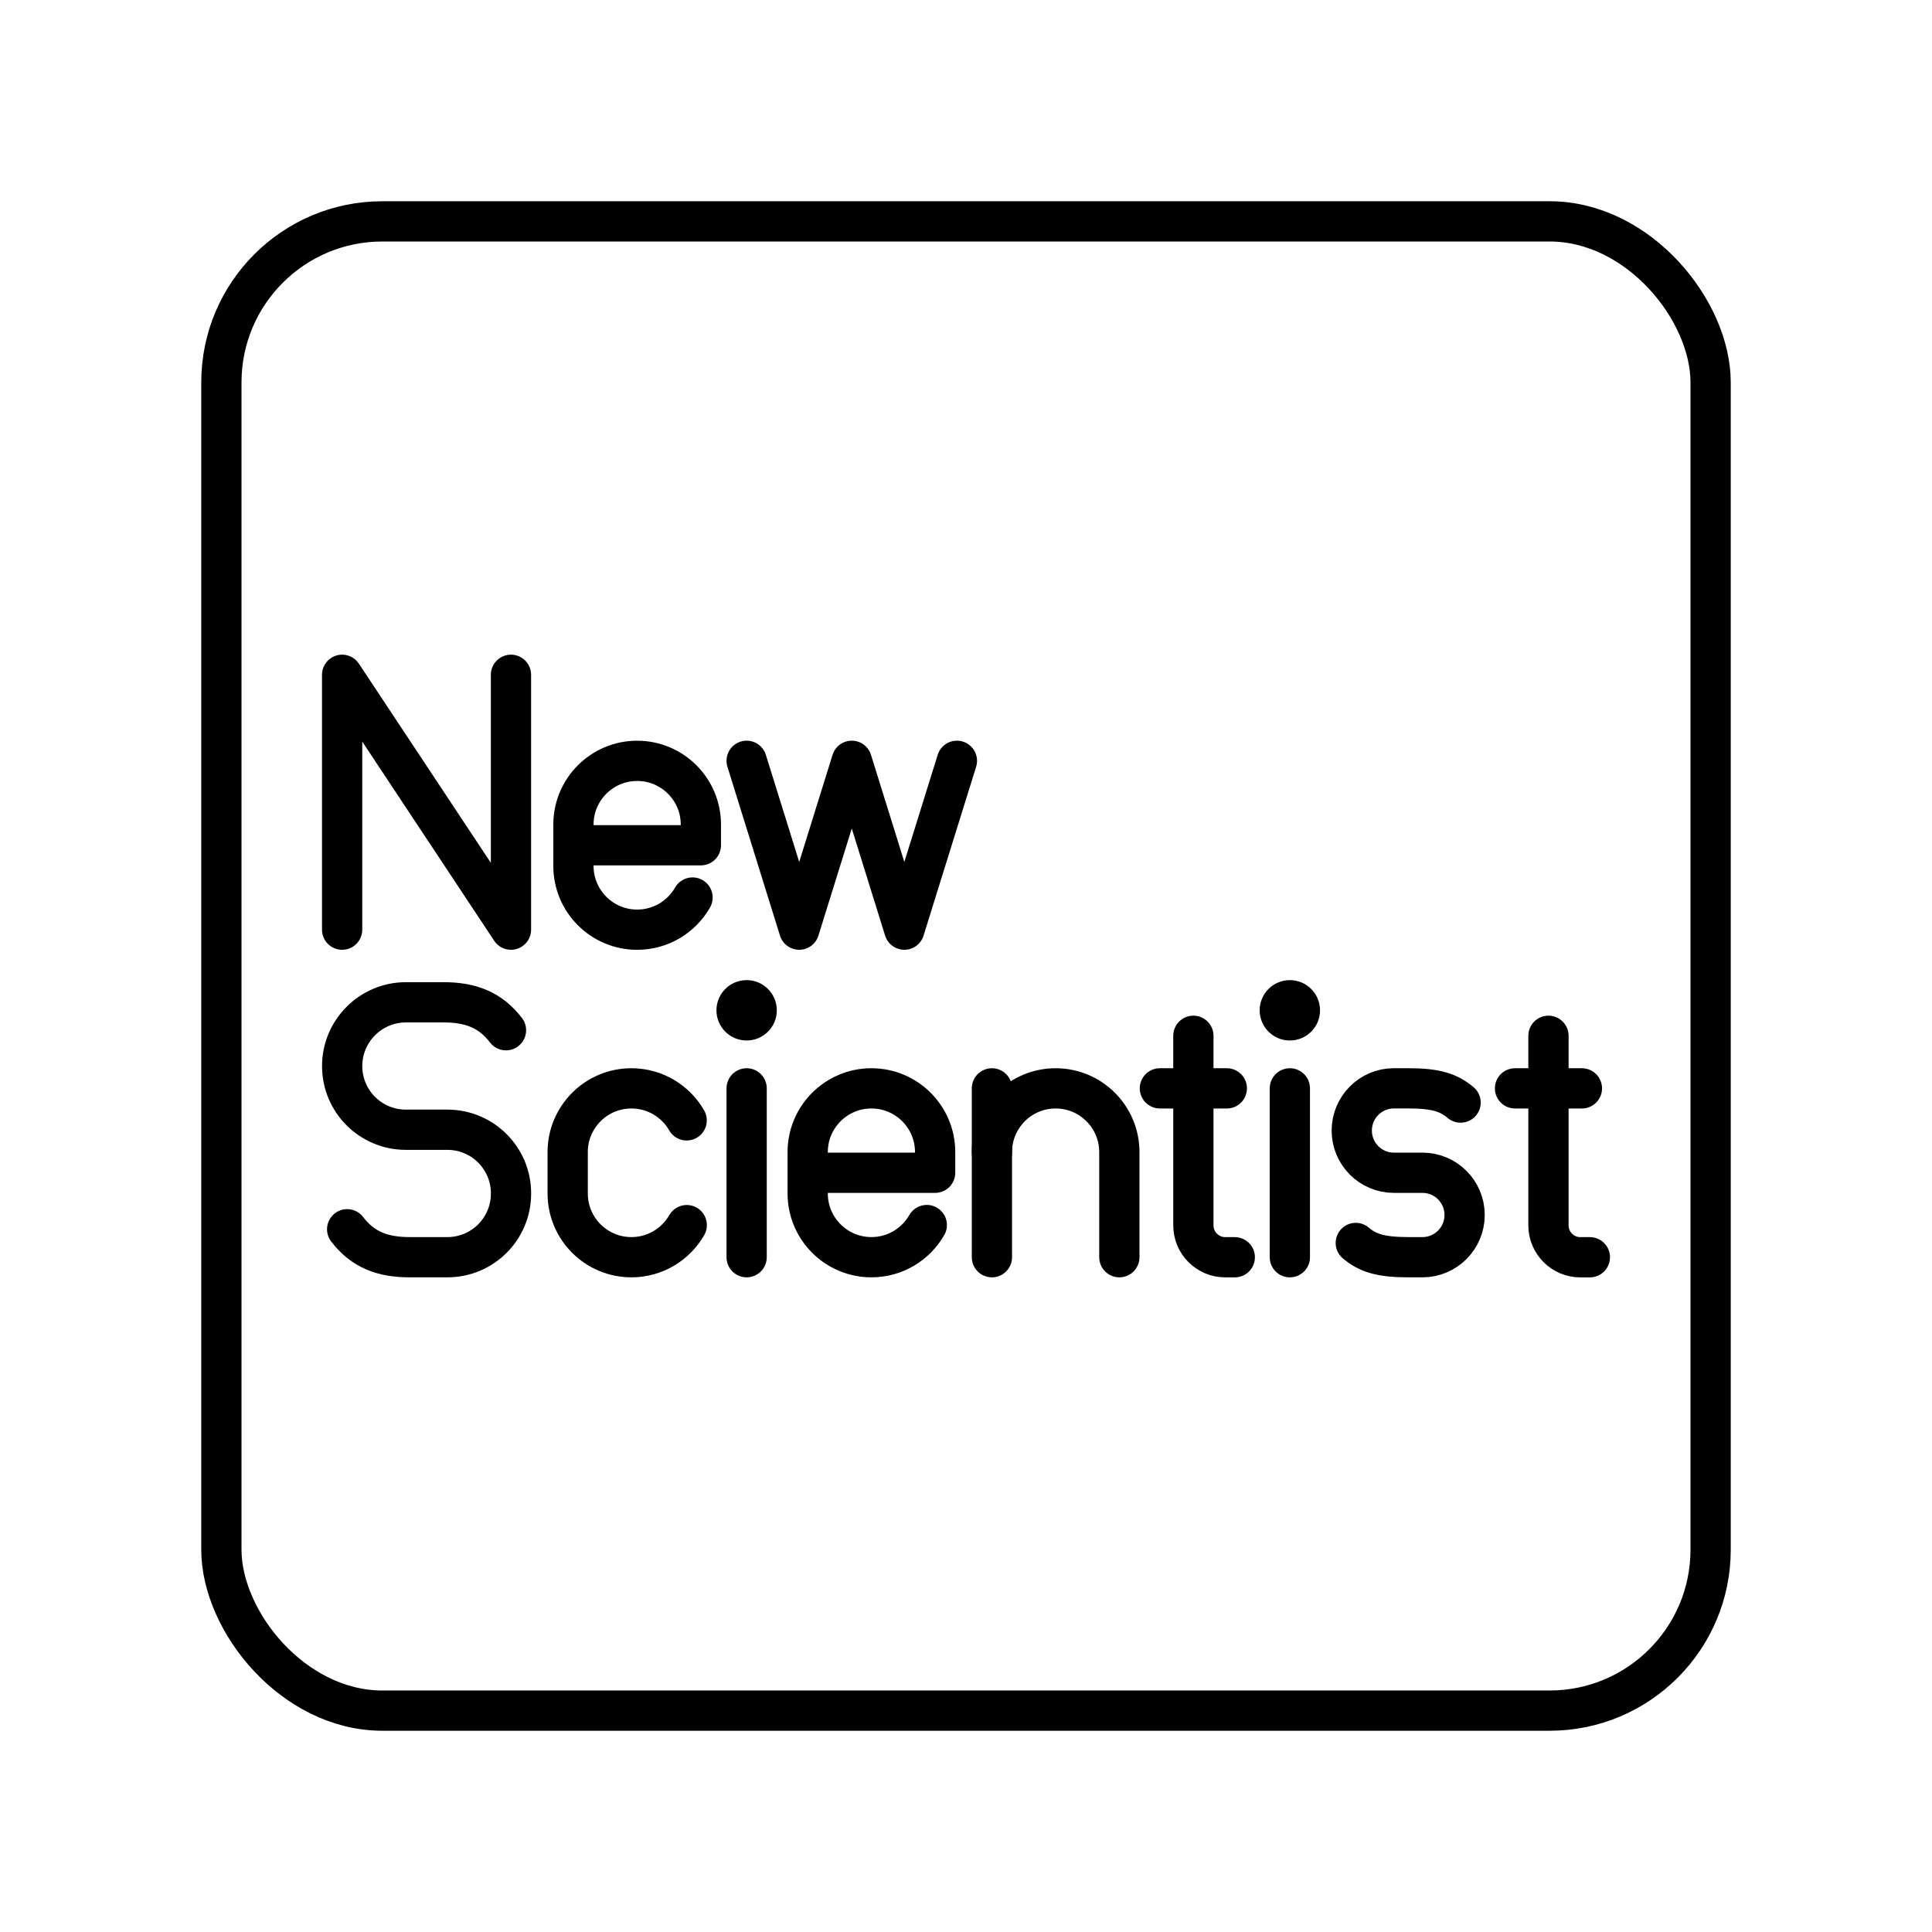 <?xml version="1.0" encoding="UTF-8"?><svg id="a" xmlns="http://www.w3.org/2000/svg" viewBox="0 0 48 48"><defs><style>.c{fill:#000;}.d{fill:none;stroke:#000;stroke-linecap:round;stroke-linejoin:round;}</style></defs><rect id="b" class="d" x="5.5" y="5.5" width="37" height="37" rx="4" ry="4"/><path class="d" d="M8.625,30.541c.388.506.875.694,1.553.694h.938c.873,0,1.58-.707,1.58-1.58v-.007c0-.873-.707-1.58-1.58-1.58h-1.034c-.873,0-1.581-.708-1.581-1.581h0c0-.875.71-1.585,1.585-1.585h.932c.677,0,1.164.188,1.553.694"/><polyline class="d" points="8.5 23.097 8.5 16.765 12.695 23.097 12.695 16.765"/><polyline class="d" points="23.774 18.902 22.468 23.097 21.162 18.902 19.856 23.097 18.55 18.902"/><circle class="c" cx="18.55" cy="25.101" r=".75"/><line class="d" x1="18.55" y1="27.04" x2="18.55" y2="31.235"/><circle class="c" cx="32.046" cy="25.101" r=".75"/><line class="d" x1="32.046" y1="27.04" x2="32.046" y2="31.235"/><path class="d" d="M33.684,30.881c.289.243.601.354,1.302.354h.355c.578,0,1.047-.47,1.047-1.049h0c0-.579-.469-1.049-1.047-1.049h-.71c-.578,0-1.047-.47-1.047-1.049h0c0-.579.469-1.049,1.047-1.049h.355c.701,0,1.013.111,1.302.354"/><path class="d" d="M29.649,25.734v4.71c0,.437.354.792.792.792h.237"/><line class="d" x1="28.817" y1="27.04" x2="30.48" y2="27.04"/><path class="d" d="M38.471,25.734v4.71c0,.437.354.792.792.792h.237"/><line class="d" x1="37.64" y1="27.04" x2="39.302" y2="27.04"/><path class="d" d="M17.062,30.438c-.273.476-.786.797-1.375.797h0c-.874,0-1.583-.709-1.583-1.583v-1.029c0-.874.709-1.583,1.583-1.583h0c.587,0,1.1.32,1.373.795"/><path class="d" d="M27.81,31.235v-2.612c0-.874-.709-1.583-1.583-1.583h0c-.874,0-1.583.709-1.583,1.583"/><line class="d" x1="24.644" y1="31.235" x2="24.644" y2="27.04"/><path class="d" d="M17.206,22.299c-.273.477-.787.799-1.376.799h0c-.874,0-1.583-.709-1.583-1.583v-1.029c0-.874.709-1.583,1.583-1.583h0c.874,0,1.583.709,1.583,1.583v.514s-3.166,0-3.166,0"/><path class="d" d="M23.026,30.436c-.273.477-.787.799-1.376.799h0c-.874,0-1.583-.709-1.583-1.583v-1.029c0-.874.709-1.583,1.583-1.583h0c.874,0,1.583.709,1.583,1.583v.514s-3.166,0-3.166,0"/></svg>